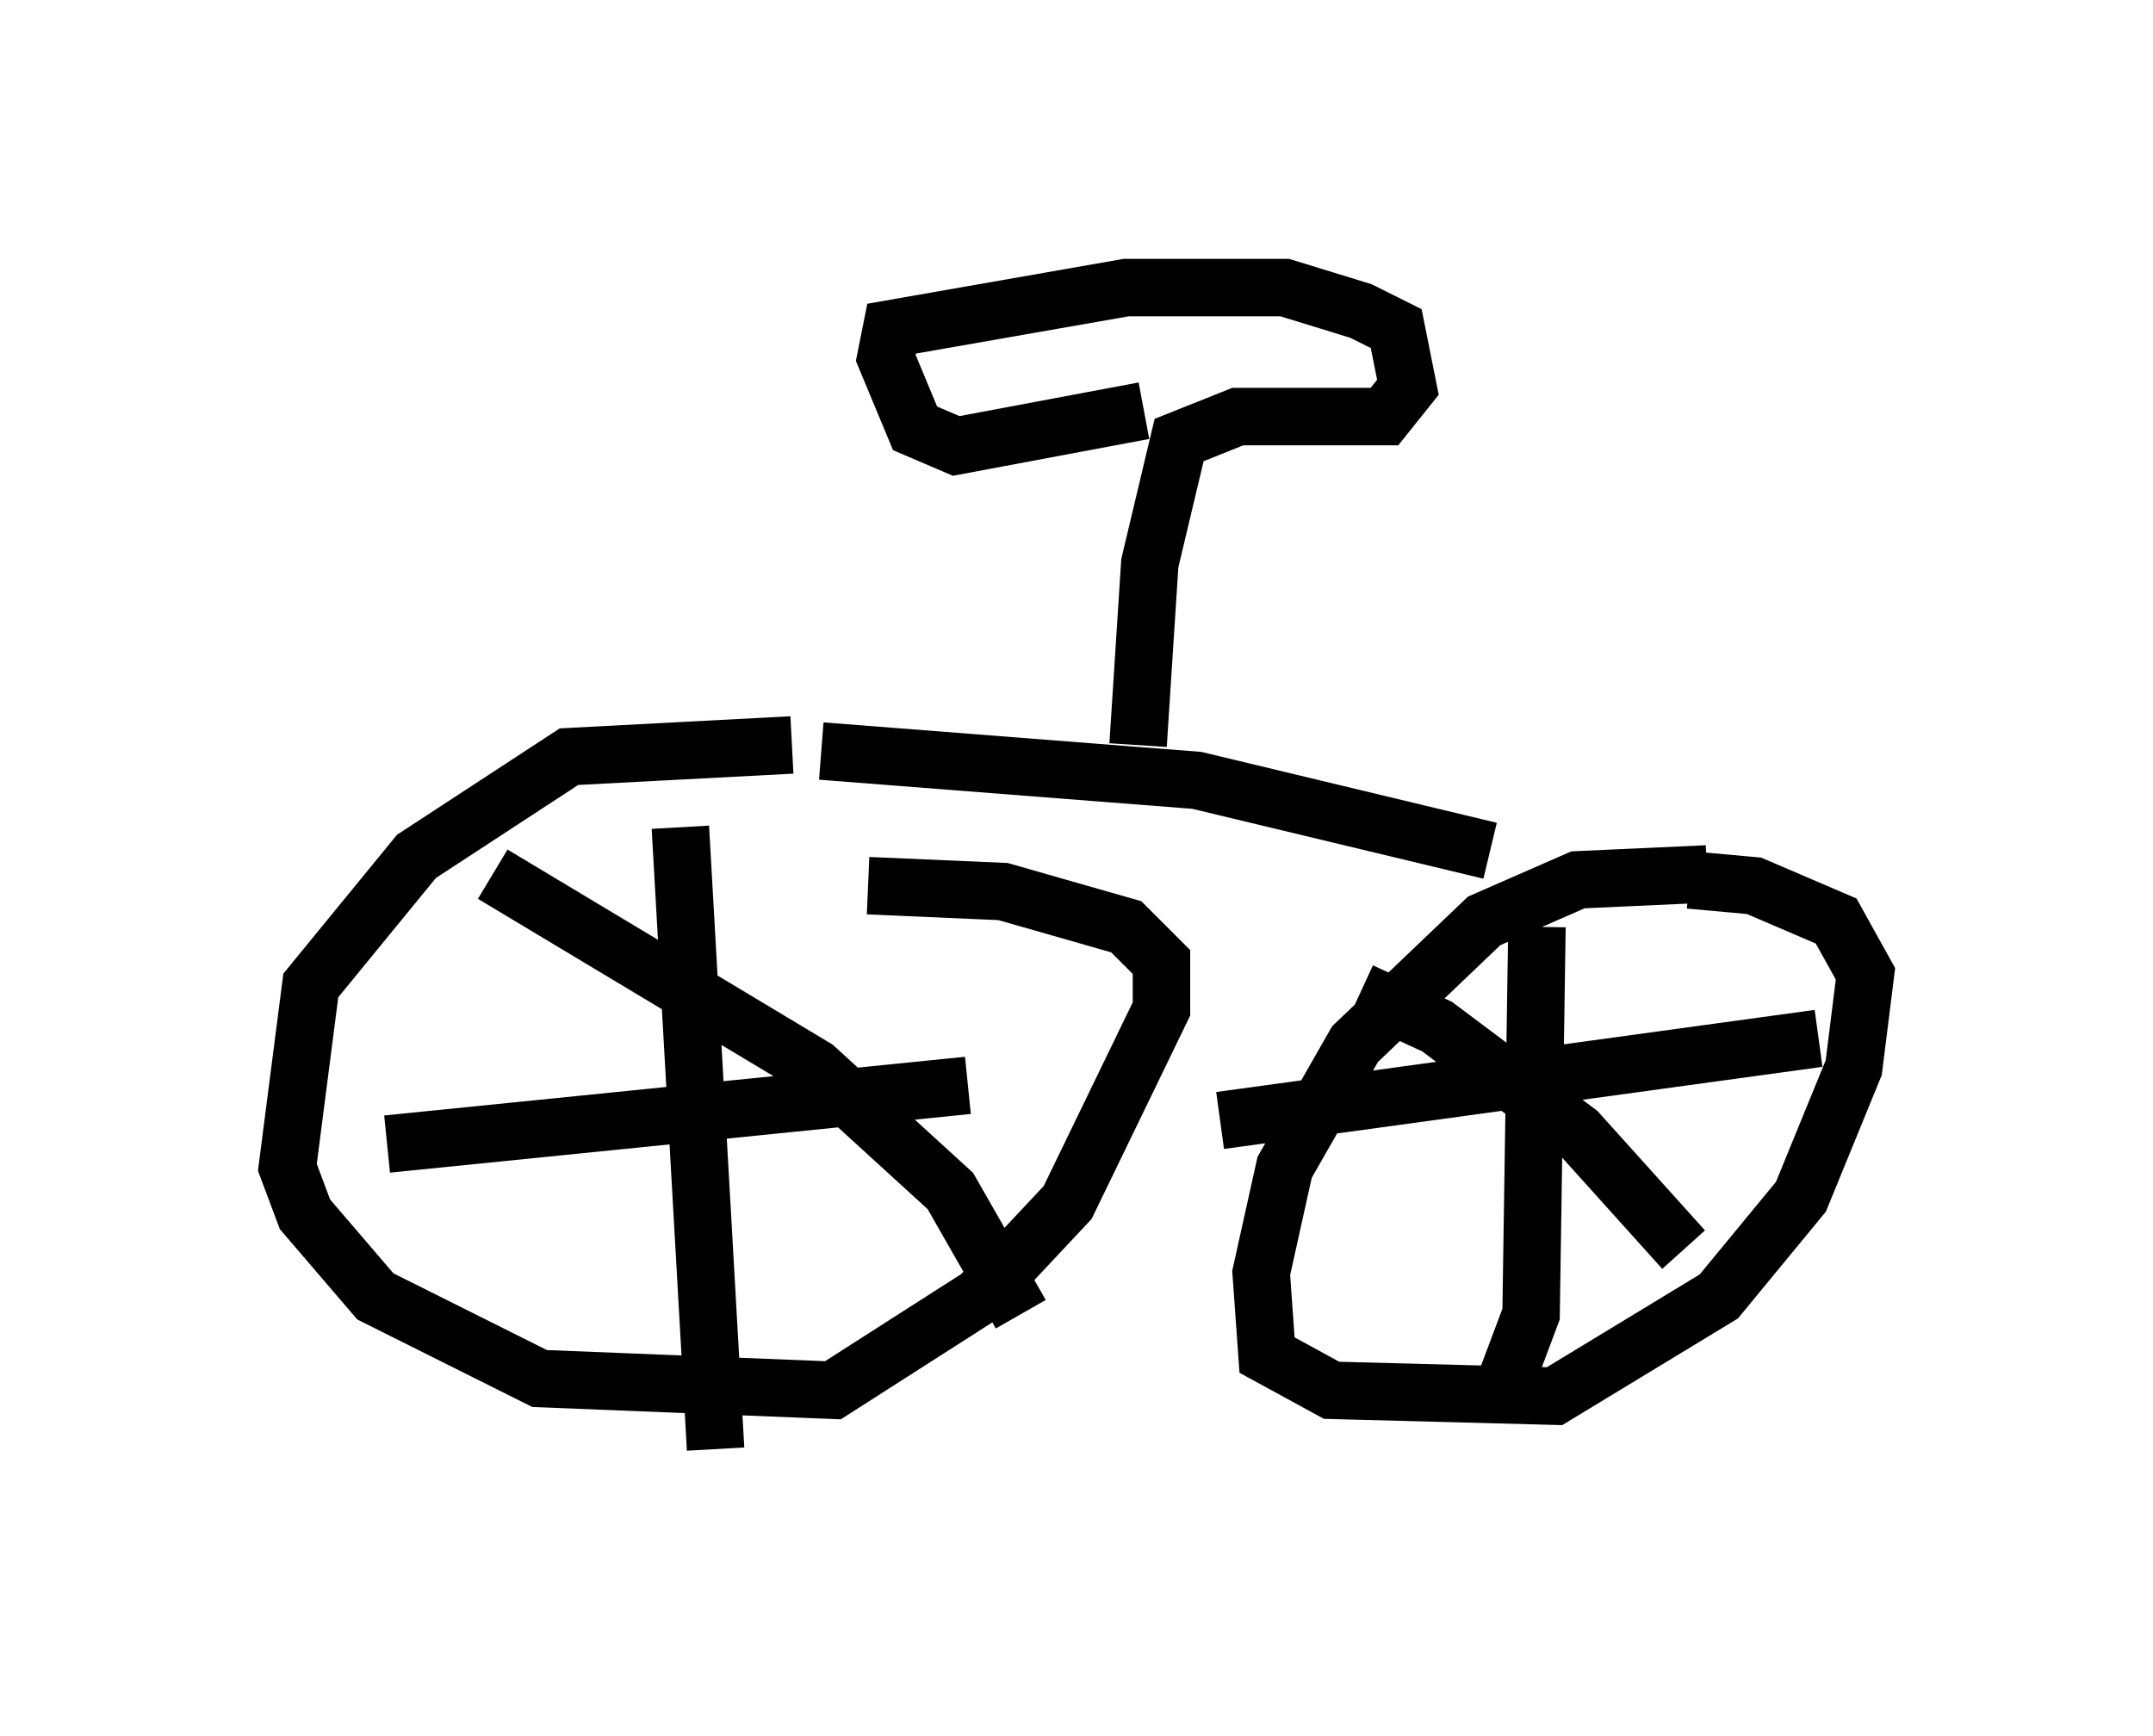 <?xml version="1.0" encoding="utf-8" ?>
<svg baseProfile="full" height="30.213" version="1.1" width="37.461" xmlns="http://www.w3.org/2000/svg" xmlns:ev="http://www.w3.org/2001/xml-events" xmlns:xlink="http://www.w3.org/1999/xlink"><defs /><rect fill="white" height="30.213" width="37.461" x="0" y="0" /><path d="M15.923, 13.473 m-2.144, -0.51 l-3.879, 0.204 -2.654, 1.735 l-1.838, 2.246 -0.408, 3.165 l0.306, 0.817 1.225, 1.429 l2.858, 1.429 5.104, 0.204 l2.552, -1.633 1.531, -1.633 l1.633, -3.369 0.0, -0.817 l-0.613, -0.613 -2.144, -0.613 l-2.348, -0.102 m14.598, -0.204 l-2.246, 0.102 -1.633, 0.715 l-2.246, 2.144 -1.225, 2.144 l-0.408, 1.838 0.102, 1.429 l1.123, 0.613 3.879, 0.102 l2.858, -1.735 1.429, -1.735 l0.919, -2.246 0.204, -1.633 l-0.51, -0.919 -1.429, -0.613 l-1.123, -0.102 m-2.654, 0.817 l-0.102, 6.738 -0.613, 1.633 m5.615, -6.431 l-10.413, 1.429 m2.45, -2.246 l1.327, 0.613 2.45, 1.838 l1.838, 2.042 m-17.456, -7.35 l0.613, 10.821 m4.39, -6.329 l-10.106, 1.021 m1.838, -4.696 l5.615, 3.369 2.348, 2.144 l1.225, 2.144 m-3.471, -9.8 l6.533, 0.51 5.104, 1.225 m-6.125, -1.838 l0.204, -3.165 0.51, -2.144 l1.021, -0.408 2.552, 0.0 l0.408, -0.51 -0.204, -1.021 l-0.613, -0.306 -1.327, -0.408 l-2.756, 0.0 -4.083, 0.715 l-0.102, 0.51 0.51, 1.225 l0.715, 0.306 3.267, -0.613 " fill="none" stroke="black" stroke-width="1" /></svg>